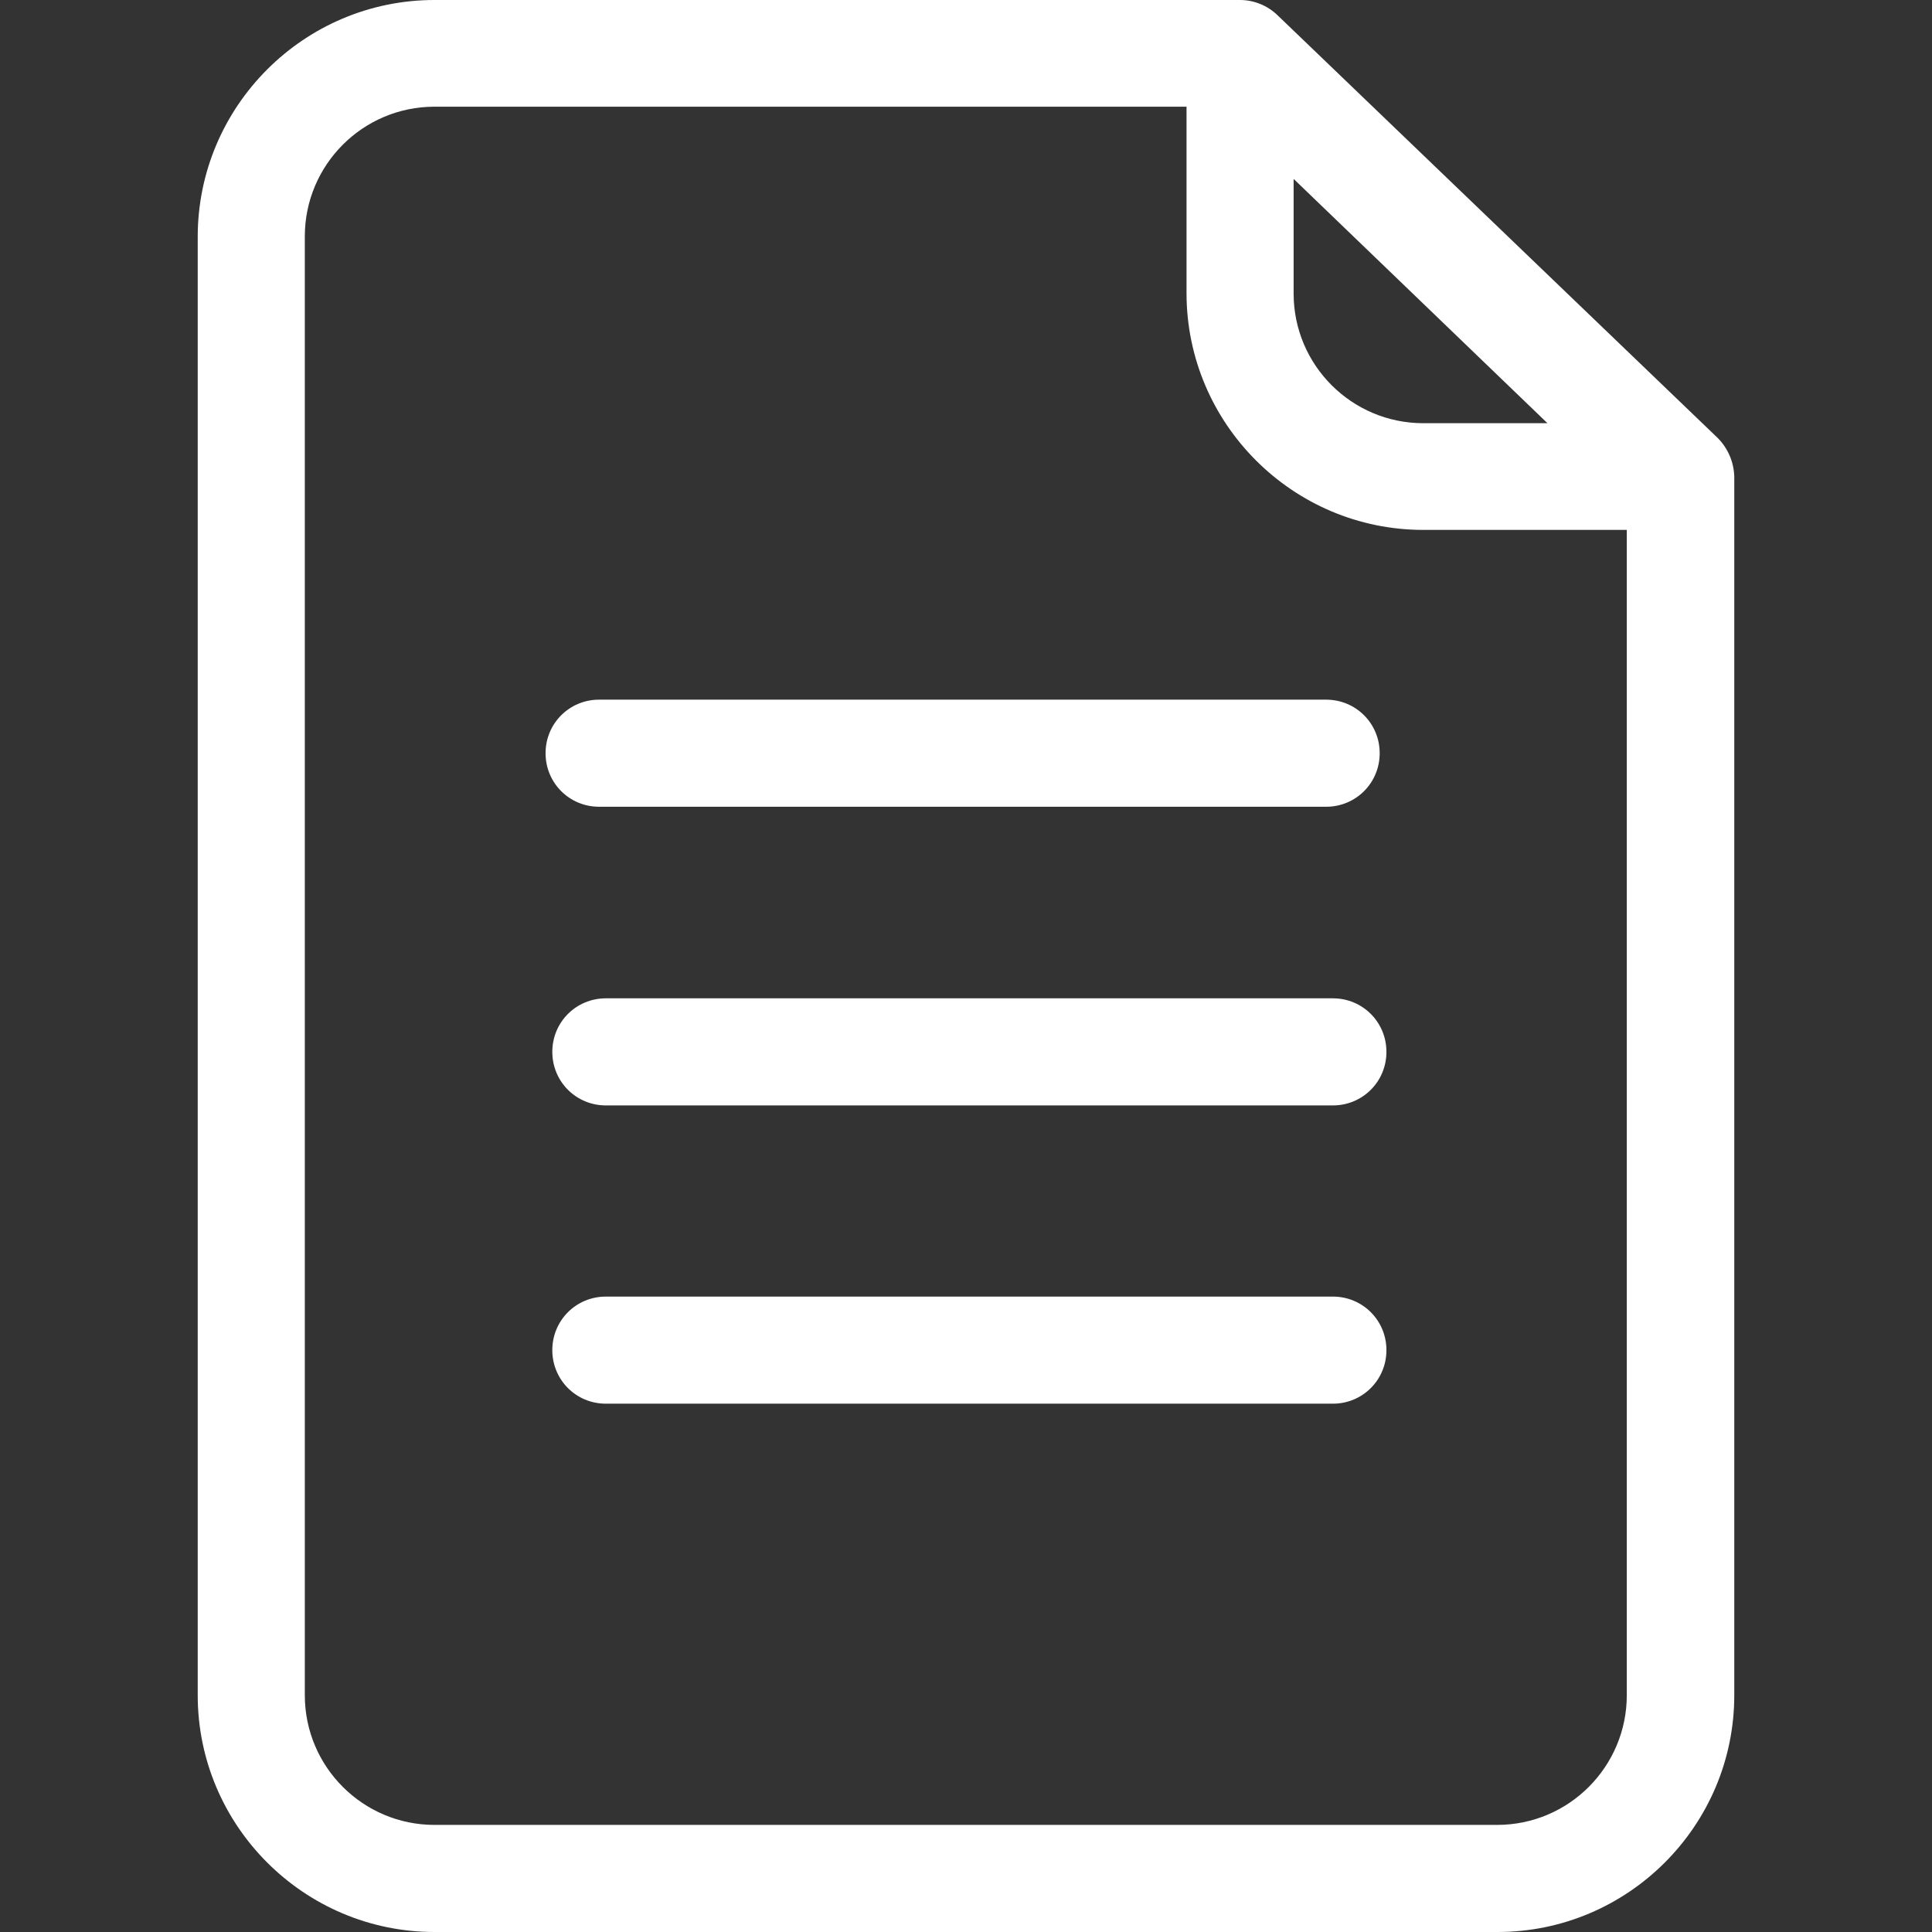 <svg xmlns="http://www.w3.org/2000/svg" version="1.1" xmlns:xlink="http://www.w3.org/1999/xlink" width="512" height="512" x="0" y="0" viewBox="0 0 487.1 487.1" style="enable-background:new 0 0 512 512" xml:space="preserve"><rect x="0" y="0" width="487.1" height="487.1" fill="#333333" stroke="none"/><g><path d="M336.05 251.7h-183.3c-7.5 0-13.5 6-13.5 13.5s6 13.5 13.5 13.5h183.3c7.5 0 13.5-6 13.5-13.5s-6-13.5-13.5-13.5zM151.05 203.4h183.3c7.5 0 13.5-6 13.5-13.5s-6-13.5-13.5-13.5h-183.3c-7.5 0-13.5 6-13.5 13.5s6 13.5 13.5 13.5zM336.05 326.9h-183.3c-7.5 0-13.5 6-13.5 13.5s6 13.5 13.5 13.5h183.3c7.5 0 13.5-6 13.5-13.5s-6-13.5-13.5-13.5z" fill="#ffffff" opacity="1" data-original="#000000"></path><path d="m433.05 110.4-111-106.6c-2.5-2.4-5.9-3.8-9.4-3.8h-203.1c-32.9 0-59.7 26.8-59.7 59.7v367.7c0 32.9 26.8 59.7 59.7 59.7h268c32.9 0 59.7-26.8 59.7-59.7V120.2c-.1-3.7-1.6-7.2-4.2-9.8zm-106.8-65.2 63.9 61.5h-31.3c-18 0-32.7-14.6-32.7-32.7V45.2h.1zm83.9 382.2c0 18-14.6 32.7-32.7 32.7h-267.9c-18 0-32.7-14.6-32.7-32.7V59.6c0-18 14.6-32.7 32.7-32.7h189.6v47c0 32.9 26.8 59.7 59.7 59.7h51.3v293.8z" fill="#ffffff" opacity="1" data-original="#000000"></path></g></svg>